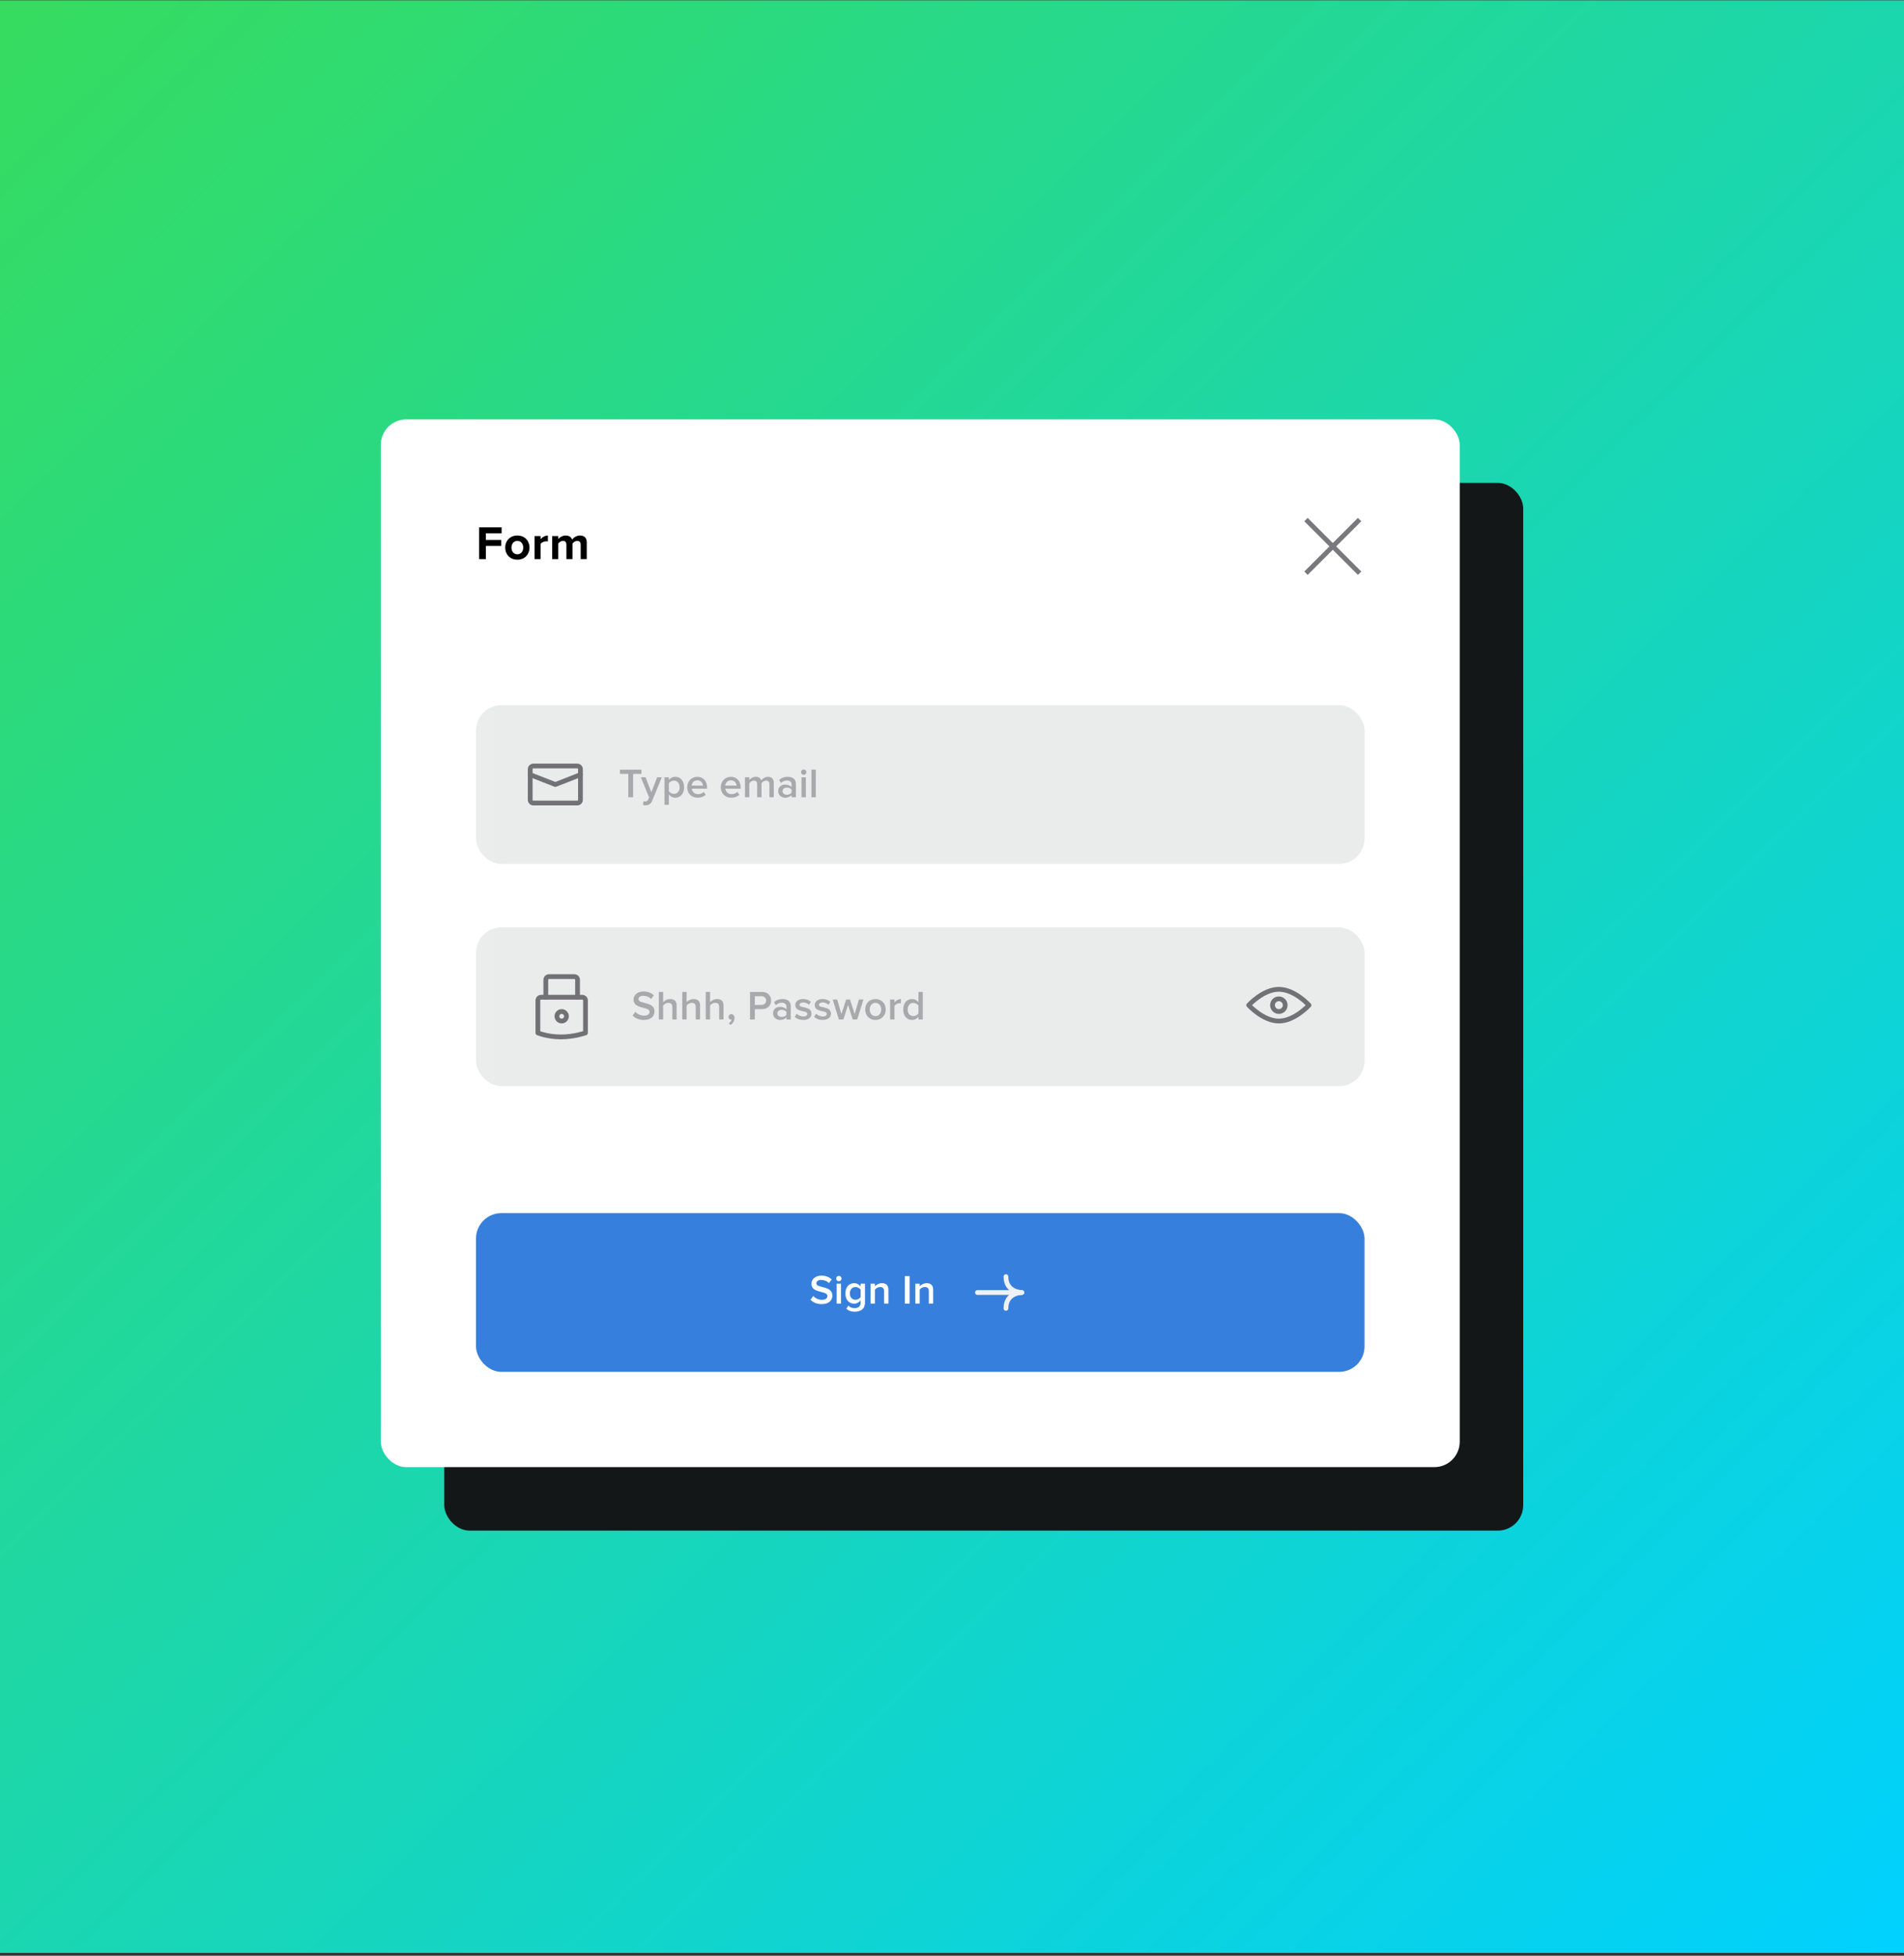 <svg width="600" height="616" viewBox="0 0 600 616" fill="none" xmlns="http://www.w3.org/2000/svg">
<rect x="0" y="0" width="600" height="616" fill="#333333" stroke="none"/>
<rect y="0.1" width="600" height="615" fill="url(#paint0_linear_9422_5792)"/>
<rect x="140" y="152.1" width="340" height="330" rx="8" fill="#141718"/>
<rect x="170" y="402.1" width="280" height="50" rx="8" fill="#377FDC"/>
<path d="M278.949 430.756C277.35 430.756 276.193 430.184 275.413 429.378L276.271 428.195C276.856 428.832 277.805 429.404 279.014 429.404C280.262 429.404 280.743 428.793 280.743 428.208C280.743 426.388 275.699 427.519 275.699 424.334C275.699 422.891 276.947 421.786 278.858 421.786C280.197 421.786 281.302 422.228 282.095 423.008L281.237 424.139C280.548 423.45 279.625 423.138 278.715 423.138C277.831 423.138 277.259 423.58 277.259 424.217C277.259 425.842 282.303 424.841 282.303 428.065C282.303 429.508 281.276 430.756 278.949 430.756ZM284.341 423.554C283.873 423.554 283.496 423.177 283.496 422.709C283.496 422.241 283.873 421.864 284.341 421.864C284.809 421.864 285.186 422.241 285.186 422.709C285.186 423.177 284.809 423.554 284.341 423.554ZM285.017 430.6H283.652V424.321H285.017V430.6ZM289.349 433.148C288.283 433.148 287.49 432.914 286.71 432.212L287.347 431.224C287.867 431.809 288.517 432.03 289.349 432.03C290.246 432.03 291.208 431.614 291.208 430.275V429.56C290.727 430.197 290.012 430.613 289.193 430.613C287.594 430.613 286.411 429.456 286.411 427.389C286.411 425.348 287.568 424.165 289.193 424.165C289.986 424.165 290.701 424.516 291.208 425.192V424.321H292.573V430.275C292.573 432.537 290.883 433.148 289.349 433.148ZM289.596 429.391C290.233 429.391 290.896 429.014 291.208 428.559V426.206C290.896 425.751 290.233 425.374 289.596 425.374C288.504 425.374 287.815 426.18 287.815 427.389C287.815 428.598 288.504 429.391 289.596 429.391ZM299.958 430.6H298.593V426.674C298.593 425.686 298.086 425.374 297.319 425.374C296.63 425.374 296.032 425.79 295.707 426.206V430.6H294.342V424.321H295.707V425.166C296.123 424.672 296.942 424.165 297.93 424.165C299.282 424.165 299.958 424.893 299.958 426.18V430.6ZM306.642 430.6H305.121V421.929H306.642V430.6ZM314.062 430.6H312.697V426.674C312.697 425.686 312.19 425.374 311.423 425.374C310.734 425.374 310.136 425.79 309.811 426.206V430.6H308.446V424.321H309.811V425.166C310.227 424.672 311.046 424.165 312.034 424.165C313.386 424.165 314.062 424.893 314.062 426.18V430.6Z" fill="white"/>
<path d="M342 427.1H328" stroke="#EEF1F6" stroke-width="1.5" stroke-linecap="round" stroke-linejoin="round"/>
<path d="M337 432.1C337 427.1 342 427.1 342 427.1C342 427.1 337 427.1 337 422.1" stroke="#EEF1F6" stroke-width="1.5" stroke-linecap="round" stroke-linejoin="round"/>
<rect x="170" y="242.1" width="280" height="50" rx="8" fill="url(#paint1_linear_9422_5792)" fill-opacity="0.1"/>
<g opacity="0.65">
<path d="M187.083 262.267C187.083 261.715 187.531 261.267 188.083 261.267H201.917C202.469 261.267 202.917 261.715 202.917 262.267V271.934C202.917 272.486 202.469 272.934 201.917 272.934H188.083C187.531 272.934 187.083 272.486 187.083 271.934V262.267Z" stroke="#2F3037" stroke-width="1.5" stroke-linecap="round" stroke-linejoin="round"/>
<path d="M202.917 264.002L195 267.1L187.083 264.002" stroke="#2F3037" stroke-width="1.5" stroke-linecap="round" stroke-linejoin="round"/>
</g>
<path opacity="0.35" d="M219.511 271.1H217.99V263.768H215.364V262.429H222.137V263.768H219.511V271.1ZM222.606 273.557L222.801 272.335C222.944 272.4 223.165 272.439 223.321 272.439C223.763 272.439 224.049 272.309 224.231 271.893L224.543 271.178L221.956 264.821H223.425L225.258 269.527L227.091 264.821H228.547L225.518 272.231C225.089 273.297 224.348 273.635 223.373 273.648C223.178 273.648 222.788 273.609 222.606 273.557ZM232.785 271.256C231.992 271.256 231.29 270.892 230.77 270.229V273.492H229.405V264.821H230.77V265.679C231.238 265.055 231.966 264.665 232.785 264.665C234.41 264.665 235.567 265.887 235.567 267.954C235.567 270.021 234.41 271.256 232.785 271.256ZM232.382 270.047C233.461 270.047 234.163 269.176 234.163 267.954C234.163 266.732 233.461 265.874 232.382 265.874C231.745 265.874 231.082 266.238 230.77 266.706V269.189C231.069 269.657 231.745 270.047 232.382 270.047ZM239.845 271.256C237.947 271.256 236.556 269.943 236.556 267.954C236.556 266.134 237.882 264.665 239.741 264.665C241.626 264.665 242.822 266.095 242.822 268.071V268.409H237.986C238.09 269.345 238.792 270.138 239.975 270.138C240.599 270.138 241.314 269.891 241.769 269.436L242.393 270.333C241.756 270.931 240.833 271.256 239.845 271.256ZM241.509 267.434C241.47 266.693 240.963 265.783 239.728 265.783C238.571 265.783 238.025 266.68 237.973 267.434H241.509ZM250.433 271.256C248.535 271.256 247.144 269.943 247.144 267.954C247.144 266.134 248.47 264.665 250.329 264.665C252.214 264.665 253.41 266.095 253.41 268.071V268.409H248.574C248.678 269.345 249.38 270.138 250.563 270.138C251.187 270.138 251.902 269.891 252.357 269.436L252.981 270.333C252.344 270.931 251.421 271.256 250.433 271.256ZM252.097 267.434C252.058 266.693 251.551 265.783 250.316 265.783C249.159 265.783 248.613 266.68 248.561 267.434H252.097ZM263.831 271.1H262.466V267.005C262.466 266.329 262.167 265.874 261.426 265.874C260.815 265.874 260.243 266.29 259.97 266.706V271.1H258.605V267.005C258.605 266.329 258.319 265.874 257.578 265.874C256.967 265.874 256.408 266.303 256.122 266.706V271.1H254.757V264.821H256.122V265.666C256.395 265.289 257.214 264.665 258.176 264.665C259.112 264.665 259.684 265.133 259.892 265.809C260.243 265.25 261.075 264.665 262.024 264.665C263.168 264.665 263.831 265.289 263.831 266.563V271.1ZM270.812 271.1H269.447V270.411C268.979 270.957 268.238 271.256 267.406 271.256C266.392 271.256 265.235 270.554 265.235 269.176C265.235 267.72 266.379 267.122 267.406 267.122C268.264 267.122 268.979 267.395 269.447 267.928V266.992C269.447 266.264 268.836 265.822 267.978 265.822C267.276 265.822 266.652 266.082 266.119 266.628L265.547 265.679C266.275 264.977 267.185 264.665 268.186 264.665C269.59 264.665 270.812 265.25 270.812 266.927V271.1ZM267.952 270.32C268.537 270.32 269.122 270.099 269.447 269.67V268.708C269.122 268.279 268.537 268.058 267.952 268.058C267.185 268.058 266.6 268.513 266.6 269.189C266.6 269.878 267.185 270.32 267.952 270.32ZM273.27 264.054C272.802 264.054 272.425 263.677 272.425 263.209C272.425 262.741 272.802 262.364 273.27 262.364C273.738 262.364 274.115 262.741 274.115 263.209C274.115 263.677 273.738 264.054 273.27 264.054ZM273.946 271.1H272.581V264.821H273.946V271.1ZM277.082 271.1H275.717V262.429H277.082V271.1Z" fill="#2F3037"/>
<rect x="170" y="312.1" width="280" height="50" rx="8" fill="url(#paint2_linear_9422_5792)" fill-opacity="0.1"/>
<g opacity="0.65">
<path d="M203.5 334.1H190.5C189.948 334.1 189.5 334.548 189.5 335.1V345.329C189.5 345.329 192.5 346.6 196.75 346.6C201 346.6 204.5 345.329 204.5 345.329V335.1C204.5 334.548 204.052 334.1 203.5 334.1Z" stroke="#2F3037" stroke-width="1.5" stroke-linecap="round" stroke-linejoin="round"/>
<path d="M198.5 340.1C198.5 340.929 197.828 341.6 197 341.6C196.172 341.6 195.5 340.929 195.5 340.1C195.5 339.272 196.172 338.6 197 338.6C197.828 338.6 198.5 339.272 198.5 340.1Z" stroke="#2F3037" stroke-width="1.5" stroke-linecap="round" stroke-linejoin="round"/>
<path d="M202 334.1V328.6C202 328.048 201.552 327.6 201 327.6H193C192.448 327.6 192 328.048 192 328.6V334.1" stroke="#2F3037" stroke-width="1.5" stroke-linecap="round" stroke-linejoin="round"/>
</g>
<path opacity="0.35" d="M222.9 341.256C221.301 341.256 220.144 340.684 219.364 339.878L220.222 338.695C220.807 339.332 221.756 339.904 222.965 339.904C224.213 339.904 224.694 339.293 224.694 338.708C224.694 336.888 219.65 338.019 219.65 334.834C219.65 333.391 220.898 332.286 222.809 332.286C224.148 332.286 225.253 332.728 226.046 333.508L225.188 334.639C224.499 333.95 223.576 333.638 222.666 333.638C221.782 333.638 221.21 334.08 221.21 334.717C221.21 336.342 226.254 335.341 226.254 338.565C226.254 340.008 225.227 341.256 222.9 341.256ZM233.219 341.1H231.854V337.148C231.854 336.16 231.36 335.874 230.593 335.874C229.891 335.874 229.293 336.29 228.981 336.706V341.1H227.616V332.429H228.981V335.666C229.397 335.172 230.203 334.665 231.191 334.665C232.543 334.665 233.219 335.367 233.219 336.654V341.1ZM240.607 341.1H239.242V337.148C239.242 336.16 238.748 335.874 237.981 335.874C237.279 335.874 236.681 336.29 236.369 336.706V341.1H235.004V332.429H236.369V335.666C236.785 335.172 237.591 334.665 238.579 334.665C239.931 334.665 240.607 335.367 240.607 336.654V341.1ZM247.996 341.1H246.631V337.148C246.631 336.16 246.137 335.874 245.37 335.874C244.668 335.874 244.07 336.29 243.758 336.706V341.1H242.393V332.429H243.758V335.666C244.174 335.172 244.98 334.665 245.968 334.665C247.32 334.665 247.996 335.367 247.996 336.654V341.1ZM251.459 340.606C251.459 341.503 250.965 342.322 250.25 342.829L249.626 342.322C250.042 342.075 250.484 341.542 250.562 341.1C250.536 341.113 250.432 341.139 250.341 341.139C249.912 341.139 249.574 340.788 249.574 340.307C249.574 339.826 249.964 339.423 250.458 339.423C250.991 339.423 251.459 339.852 251.459 340.606ZM257.867 341.1H256.346V332.429H260.168C261.988 332.429 262.989 333.664 262.989 335.146C262.989 336.615 261.975 337.85 260.168 337.85H257.867V341.1ZM259.96 336.511C260.818 336.511 261.429 335.965 261.429 335.146C261.429 334.314 260.818 333.768 259.96 333.768H257.867V336.511H259.96ZM269.188 341.1H267.823V340.411C267.355 340.957 266.614 341.256 265.782 341.256C264.768 341.256 263.611 340.554 263.611 339.176C263.611 337.72 264.755 337.122 265.782 337.122C266.64 337.122 267.355 337.395 267.823 337.928V336.992C267.823 336.264 267.212 335.822 266.354 335.822C265.652 335.822 265.028 336.082 264.495 336.628L263.923 335.679C264.651 334.977 265.561 334.665 266.562 334.665C267.966 334.665 269.188 335.25 269.188 336.927V341.1ZM266.328 340.32C266.913 340.32 267.498 340.099 267.823 339.67V338.708C267.498 338.279 266.913 338.058 266.328 338.058C265.561 338.058 264.976 338.513 264.976 339.189C264.976 339.878 265.561 340.32 266.328 340.32ZM273.115 341.256C272.036 341.256 271.074 340.905 270.424 340.268L271.048 339.293C271.49 339.748 272.361 340.164 273.167 340.164C273.986 340.164 274.415 339.826 274.415 339.332C274.415 338.097 270.619 338.981 270.619 336.563C270.619 335.536 271.503 334.665 273.089 334.665C274.155 334.665 274.961 335.042 275.52 335.536L274.948 336.498C274.571 336.082 273.882 335.744 273.089 335.744C272.374 335.744 271.932 336.082 271.932 336.524C271.932 337.629 275.728 336.797 275.728 339.293C275.728 340.411 274.805 341.256 273.115 341.256ZM279.247 341.256C278.168 341.256 277.206 340.905 276.556 340.268L277.18 339.293C277.622 339.748 278.493 340.164 279.299 340.164C280.118 340.164 280.547 339.826 280.547 339.332C280.547 338.097 276.751 338.981 276.751 336.563C276.751 335.536 277.635 334.665 279.221 334.665C280.287 334.665 281.093 335.042 281.652 335.536L281.08 336.498C280.703 336.082 280.014 335.744 279.221 335.744C278.506 335.744 278.064 336.082 278.064 336.524C278.064 337.629 281.86 336.797 281.86 339.293C281.86 340.411 280.937 341.256 279.247 341.256ZM290.137 341.1H288.707L287.238 336.498L285.782 341.1H284.352L282.402 334.821H283.819L285.145 339.384L286.64 334.821H287.849L289.331 339.384L290.657 334.821H292.087L290.137 341.1ZM295.881 341.256C293.879 341.256 292.657 339.748 292.657 337.954C292.657 336.147 293.879 334.665 295.881 334.665C297.883 334.665 299.105 336.147 299.105 337.954C299.105 339.748 297.883 341.256 295.881 341.256ZM295.881 340.047C297.051 340.047 297.688 339.072 297.688 337.954C297.688 336.849 297.051 335.874 295.881 335.874C294.724 335.874 294.074 336.849 294.074 337.954C294.074 339.072 294.724 340.047 295.881 340.047ZM301.864 341.1H300.499V334.821H301.864V335.731C302.345 335.133 303.099 334.665 303.905 334.665V336.017C303.788 335.991 303.658 335.978 303.489 335.978C302.904 335.978 302.137 336.368 301.864 336.823V341.1ZM310.791 341.1H309.426V340.242C308.945 340.866 308.23 341.256 307.411 341.256C305.812 341.256 304.629 340.034 304.629 337.954C304.629 335.926 305.799 334.665 307.411 334.665C308.204 334.665 308.932 335.016 309.426 335.692V332.429H310.791V341.1ZM307.814 340.047C308.451 340.047 309.127 339.67 309.426 339.202V336.719C309.127 336.251 308.451 335.874 307.814 335.874C306.722 335.874 306.033 336.745 306.033 337.954C306.033 339.176 306.722 340.047 307.814 340.047Z" fill="#2F3037"/>
<g opacity="0.65">
<path d="M432.5 336.6C432.5 336.6 427.971 341.6 423 341.6C418.029 341.6 413.5 336.6 413.5 336.6C413.5 336.6 418.029 331.6 423 331.6C427.971 331.6 432.5 336.6 432.5 336.6Z" stroke="#2F3037" stroke-width="1.5" stroke-linecap="round" stroke-linejoin="round"/>
<path d="M425 336.6C425 337.705 424.105 338.6 423 338.6C421.895 338.6 421 337.705 421 336.6C421 335.496 421.895 334.6 423 334.6C424.105 334.6 425 335.496 425 336.6Z" stroke="#2F3037" stroke-width="1.5" stroke-linecap="round" stroke-linejoin="round"/>
</g>
<g opacity="0.65">
<path d="M432.083 184.183L447.917 200.017" stroke="#2F3037" stroke-width="1.5" stroke-linecap="square"/>
<path d="M447.917 184.183L432.083 200.017" stroke="#2F3037" stroke-width="1.5" stroke-linecap="square"/>
</g>
<path d="M173.12 196.1H170.99V186.095H178.07V187.97H173.12V190.07H177.965V191.945H173.12V196.1ZM183.024 196.28C180.639 196.28 179.199 194.525 179.199 192.47C179.199 190.415 180.639 188.675 183.024 188.675C185.424 188.675 186.864 190.415 186.864 192.47C186.864 194.525 185.424 196.28 183.024 196.28ZM183.024 194.585C184.224 194.585 184.884 193.61 184.884 192.47C184.884 191.345 184.224 190.37 183.024 190.37C181.839 190.37 181.179 191.345 181.179 192.47C181.179 193.61 181.839 194.585 183.024 194.585ZM190.347 196.1H188.442V188.855H190.347V189.83C190.872 189.2 191.757 188.675 192.657 188.675V190.535C192.522 190.505 192.357 190.49 192.132 190.49C191.502 190.49 190.662 190.85 190.347 191.315V196.1ZM204.903 196.1H202.983V191.525C202.983 190.85 202.683 190.37 201.903 190.37C201.228 190.37 200.673 190.82 200.403 191.21V196.1H198.483V191.525C198.483 190.85 198.183 190.37 197.403 190.37C196.743 190.37 196.188 190.82 195.903 191.21V196.1H193.998V188.855H195.903V189.785C196.218 189.365 197.163 188.675 198.273 188.675C199.338 188.675 200.028 189.17 200.283 189.98C200.703 189.335 201.663 188.675 202.773 188.675C204.108 188.675 204.903 189.38 204.903 190.865V196.1Z" fill="black"/>
<rect x="120" y="132.1" width="340" height="330" rx="8" fill="white"/>
<rect x="150" y="382.1" width="280" height="50" rx="8" fill="#377FDC"/>
<path d="M258.949 410.756C257.35 410.756 256.193 410.184 255.413 409.378L256.271 408.195C256.856 408.832 257.805 409.404 259.014 409.404C260.262 409.404 260.743 408.793 260.743 408.208C260.743 406.388 255.699 407.519 255.699 404.334C255.699 402.891 256.947 401.786 258.858 401.786C260.197 401.786 261.302 402.228 262.095 403.008L261.237 404.139C260.548 403.45 259.625 403.138 258.715 403.138C257.831 403.138 257.259 403.58 257.259 404.217C257.259 405.842 262.303 404.841 262.303 408.065C262.303 409.508 261.276 410.756 258.949 410.756ZM264.341 403.554C263.873 403.554 263.496 403.177 263.496 402.709C263.496 402.241 263.873 401.864 264.341 401.864C264.809 401.864 265.186 402.241 265.186 402.709C265.186 403.177 264.809 403.554 264.341 403.554ZM265.017 410.6H263.652V404.321H265.017V410.6ZM269.349 413.148C268.283 413.148 267.49 412.914 266.71 412.212L267.347 411.224C267.867 411.809 268.517 412.03 269.349 412.03C270.246 412.03 271.208 411.614 271.208 410.275V409.56C270.727 410.197 270.012 410.613 269.193 410.613C267.594 410.613 266.411 409.456 266.411 407.389C266.411 405.348 267.568 404.165 269.193 404.165C269.986 404.165 270.701 404.516 271.208 405.192V404.321H272.573V410.275C272.573 412.537 270.883 413.148 269.349 413.148ZM269.596 409.391C270.233 409.391 270.896 409.014 271.208 408.559V406.206C270.896 405.751 270.233 405.374 269.596 405.374C268.504 405.374 267.815 406.18 267.815 407.389C267.815 408.598 268.504 409.391 269.596 409.391ZM279.958 410.6H278.593V406.674C278.593 405.686 278.086 405.374 277.319 405.374C276.63 405.374 276.032 405.79 275.707 406.206V410.6H274.342V404.321H275.707V405.166C276.123 404.672 276.942 404.165 277.93 404.165C279.282 404.165 279.958 404.893 279.958 406.18V410.6ZM286.642 410.6H285.121V401.929H286.642V410.6ZM294.062 410.6H292.697V406.674C292.697 405.686 292.19 405.374 291.423 405.374C290.734 405.374 290.136 405.79 289.811 406.206V410.6H288.446V404.321H289.811V405.166C290.227 404.672 291.046 404.165 292.034 404.165C293.386 404.165 294.062 404.893 294.062 406.18V410.6Z" fill="white"/>
<path d="M322 407.1H308" stroke="#EEF1F6" stroke-width="1.5" stroke-linecap="round" stroke-linejoin="round"/>
<path d="M317 412.1C317 407.1 322 407.1 322 407.1C322 407.1 317 407.1 317 402.1" stroke="#EEF1F6" stroke-width="1.5" stroke-linecap="round" stroke-linejoin="round"/>
<rect x="150" y="222.1" width="280" height="50" rx="8" fill="url(#paint3_linear_9422_5792)" fill-opacity="0.1"/>
<g opacity="0.65">
<path d="M167.083 242.267C167.083 241.715 167.531 241.267 168.083 241.267H181.917C182.469 241.267 182.917 241.715 182.917 242.267V251.934C182.917 252.486 182.469 252.934 181.917 252.934H168.083C167.531 252.934 167.083 252.486 167.083 251.934V242.267Z" stroke="#2F3037" stroke-width="1.5" stroke-linecap="round" stroke-linejoin="round"/>
<path d="M182.917 244.002L175 247.1L167.083 244.002" stroke="#2F3037" stroke-width="1.5" stroke-linecap="round" stroke-linejoin="round"/>
</g>
<path opacity="0.35" d="M199.511 251.1H197.99V243.768H195.364V242.429H202.137V243.768H199.511V251.1ZM202.606 253.557L202.801 252.335C202.944 252.4 203.165 252.439 203.321 252.439C203.763 252.439 204.049 252.309 204.231 251.893L204.543 251.178L201.956 244.821H203.425L205.258 249.527L207.091 244.821H208.547L205.518 252.231C205.089 253.297 204.348 253.635 203.373 253.648C203.178 253.648 202.788 253.609 202.606 253.557ZM212.785 251.256C211.992 251.256 211.29 250.892 210.77 250.229V253.492H209.405V244.821H210.77V245.679C211.238 245.055 211.966 244.665 212.785 244.665C214.41 244.665 215.567 245.887 215.567 247.954C215.567 250.021 214.41 251.256 212.785 251.256ZM212.382 250.047C213.461 250.047 214.163 249.176 214.163 247.954C214.163 246.732 213.461 245.874 212.382 245.874C211.745 245.874 211.082 246.238 210.77 246.706V249.189C211.069 249.657 211.745 250.047 212.382 250.047ZM219.845 251.256C217.947 251.256 216.556 249.943 216.556 247.954C216.556 246.134 217.882 244.665 219.741 244.665C221.626 244.665 222.822 246.095 222.822 248.071V248.409H217.986C218.09 249.345 218.792 250.138 219.975 250.138C220.599 250.138 221.314 249.891 221.769 249.436L222.393 250.333C221.756 250.931 220.833 251.256 219.845 251.256ZM221.509 247.434C221.47 246.693 220.963 245.783 219.728 245.783C218.571 245.783 218.025 246.68 217.973 247.434H221.509ZM230.433 251.256C228.535 251.256 227.144 249.943 227.144 247.954C227.144 246.134 228.47 244.665 230.329 244.665C232.214 244.665 233.41 246.095 233.41 248.071V248.409H228.574C228.678 249.345 229.38 250.138 230.563 250.138C231.187 250.138 231.902 249.891 232.357 249.436L232.981 250.333C232.344 250.931 231.421 251.256 230.433 251.256ZM232.097 247.434C232.058 246.693 231.551 245.783 230.316 245.783C229.159 245.783 228.613 246.68 228.561 247.434H232.097ZM243.831 251.1H242.466V247.005C242.466 246.329 242.167 245.874 241.426 245.874C240.815 245.874 240.243 246.29 239.97 246.706V251.1H238.605V247.005C238.605 246.329 238.319 245.874 237.578 245.874C236.967 245.874 236.408 246.303 236.122 246.706V251.1H234.757V244.821H236.122V245.666C236.395 245.289 237.214 244.665 238.176 244.665C239.112 244.665 239.684 245.133 239.892 245.809C240.243 245.25 241.075 244.665 242.024 244.665C243.168 244.665 243.831 245.289 243.831 246.563V251.1ZM250.812 251.1H249.447V250.411C248.979 250.957 248.238 251.256 247.406 251.256C246.392 251.256 245.235 250.554 245.235 249.176C245.235 247.72 246.379 247.122 247.406 247.122C248.264 247.122 248.979 247.395 249.447 247.928V246.992C249.447 246.264 248.836 245.822 247.978 245.822C247.276 245.822 246.652 246.082 246.119 246.628L245.547 245.679C246.275 244.977 247.185 244.665 248.186 244.665C249.59 244.665 250.812 245.25 250.812 246.927V251.1ZM247.952 250.32C248.537 250.32 249.122 250.099 249.447 249.67V248.708C249.122 248.279 248.537 248.058 247.952 248.058C247.185 248.058 246.6 248.513 246.6 249.189C246.6 249.878 247.185 250.32 247.952 250.32ZM253.27 244.054C252.802 244.054 252.425 243.677 252.425 243.209C252.425 242.741 252.802 242.364 253.27 242.364C253.738 242.364 254.115 242.741 254.115 243.209C254.115 243.677 253.738 244.054 253.27 244.054ZM253.946 251.1H252.581V244.821H253.946V251.1ZM257.082 251.1H255.717V242.429H257.082V251.1Z" fill="#2F3037"/>
<rect x="150" y="292.1" width="280" height="50" rx="8" fill="url(#paint4_linear_9422_5792)" fill-opacity="0.1"/>
<g opacity="0.65">
<path d="M183.5 314.1H170.5C169.948 314.1 169.5 314.548 169.5 315.1V325.329C169.5 325.329 172.5 326.6 176.75 326.6C181 326.6 184.5 325.329 184.5 325.329V315.1C184.5 314.548 184.052 314.1 183.5 314.1Z" stroke="#2F3037" stroke-width="1.5" stroke-linecap="round" stroke-linejoin="round"/>
<path d="M178.5 320.1C178.5 320.929 177.828 321.6 177 321.6C176.172 321.6 175.5 320.929 175.5 320.1C175.5 319.272 176.172 318.6 177 318.6C177.828 318.6 178.5 319.272 178.5 320.1Z" stroke="#2F3037" stroke-width="1.5" stroke-linecap="round" stroke-linejoin="round"/>
<path d="M182 314.1V308.6C182 308.048 181.552 307.6 181 307.6H173C172.448 307.6 172 308.048 172 308.6V314.1" stroke="#2F3037" stroke-width="1.5" stroke-linecap="round" stroke-linejoin="round"/>
</g>
<path opacity="0.35" d="M202.9 321.256C201.301 321.256 200.144 320.684 199.364 319.878L200.222 318.695C200.807 319.332 201.756 319.904 202.965 319.904C204.213 319.904 204.694 319.293 204.694 318.708C204.694 316.888 199.65 318.019 199.65 314.834C199.65 313.391 200.898 312.286 202.809 312.286C204.148 312.286 205.253 312.728 206.046 313.508L205.188 314.639C204.499 313.95 203.576 313.638 202.666 313.638C201.782 313.638 201.21 314.08 201.21 314.717C201.21 316.342 206.254 315.341 206.254 318.565C206.254 320.008 205.227 321.256 202.9 321.256ZM213.219 321.1H211.854V317.148C211.854 316.16 211.36 315.874 210.593 315.874C209.891 315.874 209.293 316.29 208.981 316.706V321.1H207.616V312.429H208.981V315.666C209.397 315.172 210.203 314.665 211.191 314.665C212.543 314.665 213.219 315.367 213.219 316.654V321.1ZM220.607 321.1H219.242V317.148C219.242 316.16 218.748 315.874 217.981 315.874C217.279 315.874 216.681 316.29 216.369 316.706V321.1H215.004V312.429H216.369V315.666C216.785 315.172 217.591 314.665 218.579 314.665C219.931 314.665 220.607 315.367 220.607 316.654V321.1ZM227.996 321.1H226.631V317.148C226.631 316.16 226.137 315.874 225.37 315.874C224.668 315.874 224.07 316.29 223.758 316.706V321.1H222.393V312.429H223.758V315.666C224.174 315.172 224.98 314.665 225.968 314.665C227.32 314.665 227.996 315.367 227.996 316.654V321.1ZM231.459 320.606C231.459 321.503 230.965 322.322 230.25 322.829L229.626 322.322C230.042 322.075 230.484 321.542 230.562 321.1C230.536 321.113 230.432 321.139 230.341 321.139C229.912 321.139 229.574 320.788 229.574 320.307C229.574 319.826 229.964 319.423 230.458 319.423C230.991 319.423 231.459 319.852 231.459 320.606ZM237.867 321.1H236.346V312.429H240.168C241.988 312.429 242.989 313.664 242.989 315.146C242.989 316.615 241.975 317.85 240.168 317.85H237.867V321.1ZM239.96 316.511C240.818 316.511 241.429 315.965 241.429 315.146C241.429 314.314 240.818 313.768 239.96 313.768H237.867V316.511H239.96ZM249.188 321.1H247.823V320.411C247.355 320.957 246.614 321.256 245.782 321.256C244.768 321.256 243.611 320.554 243.611 319.176C243.611 317.72 244.755 317.122 245.782 317.122C246.64 317.122 247.355 317.395 247.823 317.928V316.992C247.823 316.264 247.212 315.822 246.354 315.822C245.652 315.822 245.028 316.082 244.495 316.628L243.923 315.679C244.651 314.977 245.561 314.665 246.562 314.665C247.966 314.665 249.188 315.25 249.188 316.927V321.1ZM246.328 320.32C246.913 320.32 247.498 320.099 247.823 319.67V318.708C247.498 318.279 246.913 318.058 246.328 318.058C245.561 318.058 244.976 318.513 244.976 319.189C244.976 319.878 245.561 320.32 246.328 320.32ZM253.115 321.256C252.036 321.256 251.074 320.905 250.424 320.268L251.048 319.293C251.49 319.748 252.361 320.164 253.167 320.164C253.986 320.164 254.415 319.826 254.415 319.332C254.415 318.097 250.619 318.981 250.619 316.563C250.619 315.536 251.503 314.665 253.089 314.665C254.155 314.665 254.961 315.042 255.52 315.536L254.948 316.498C254.571 316.082 253.882 315.744 253.089 315.744C252.374 315.744 251.932 316.082 251.932 316.524C251.932 317.629 255.728 316.797 255.728 319.293C255.728 320.411 254.805 321.256 253.115 321.256ZM259.247 321.256C258.168 321.256 257.206 320.905 256.556 320.268L257.18 319.293C257.622 319.748 258.493 320.164 259.299 320.164C260.118 320.164 260.547 319.826 260.547 319.332C260.547 318.097 256.751 318.981 256.751 316.563C256.751 315.536 257.635 314.665 259.221 314.665C260.287 314.665 261.093 315.042 261.652 315.536L261.08 316.498C260.703 316.082 260.014 315.744 259.221 315.744C258.506 315.744 258.064 316.082 258.064 316.524C258.064 317.629 261.86 316.797 261.86 319.293C261.86 320.411 260.937 321.256 259.247 321.256ZM270.137 321.1H268.707L267.238 316.498L265.782 321.1H264.352L262.402 314.821H263.819L265.145 319.384L266.64 314.821H267.849L269.331 319.384L270.657 314.821H272.087L270.137 321.1ZM275.881 321.256C273.879 321.256 272.657 319.748 272.657 317.954C272.657 316.147 273.879 314.665 275.881 314.665C277.883 314.665 279.105 316.147 279.105 317.954C279.105 319.748 277.883 321.256 275.881 321.256ZM275.881 320.047C277.051 320.047 277.688 319.072 277.688 317.954C277.688 316.849 277.051 315.874 275.881 315.874C274.724 315.874 274.074 316.849 274.074 317.954C274.074 319.072 274.724 320.047 275.881 320.047ZM281.864 321.1H280.499V314.821H281.864V315.731C282.345 315.133 283.099 314.665 283.905 314.665V316.017C283.788 315.991 283.658 315.978 283.489 315.978C282.904 315.978 282.137 316.368 281.864 316.823V321.1ZM290.791 321.1H289.426V320.242C288.945 320.866 288.23 321.256 287.411 321.256C285.812 321.256 284.629 320.034 284.629 317.954C284.629 315.926 285.799 314.665 287.411 314.665C288.204 314.665 288.932 315.016 289.426 315.692V312.429H290.791V321.1ZM287.814 320.047C288.451 320.047 289.127 319.67 289.426 319.202V316.719C289.127 316.251 288.451 315.874 287.814 315.874C286.722 315.874 286.033 316.745 286.033 317.954C286.033 319.176 286.722 320.047 287.814 320.047Z" fill="#2F3037"/>
<g opacity="0.65">
<path d="M412.5 316.6C412.5 316.6 407.971 321.6 403 321.6C398.029 321.6 393.5 316.6 393.5 316.6C393.5 316.6 398.029 311.6 403 311.6C407.971 311.6 412.5 316.6 412.5 316.6Z" stroke="#2F3037" stroke-width="1.5" stroke-linecap="round" stroke-linejoin="round"/>
<path d="M405 316.6C405 317.705 404.105 318.6 403 318.6C401.895 318.6 401 317.705 401 316.6C401 315.496 401.895 314.6 403 314.6C404.105 314.6 405 315.496 405 316.6Z" stroke="#2F3037" stroke-width="1.5" stroke-linecap="round" stroke-linejoin="round"/>
</g>
<g opacity="0.65">
<path d="M412.083 164.183L427.917 180.017" stroke="#2F3037" stroke-width="1.5" stroke-linecap="square"/>
<path d="M427.917 164.183L412.083 180.017" stroke="#2F3037" stroke-width="1.5" stroke-linecap="square"/>
</g>
<path d="M153.12 176.1H150.99V166.095H158.07V167.97H153.12V170.07H157.965V171.945H153.12V176.1ZM163.024 176.28C160.639 176.28 159.199 174.525 159.199 172.47C159.199 170.415 160.639 168.675 163.024 168.675C165.424 168.675 166.864 170.415 166.864 172.47C166.864 174.525 165.424 176.28 163.024 176.28ZM163.024 174.585C164.224 174.585 164.884 173.61 164.884 172.47C164.884 171.345 164.224 170.37 163.024 170.37C161.839 170.37 161.179 171.345 161.179 172.47C161.179 173.61 161.839 174.585 163.024 174.585ZM170.347 176.1H168.442V168.855H170.347V169.83C170.872 169.2 171.757 168.675 172.657 168.675V170.535C172.522 170.505 172.357 170.49 172.132 170.49C171.502 170.49 170.662 170.85 170.347 171.315V176.1ZM184.903 176.1H182.983V171.525C182.983 170.85 182.683 170.37 181.903 170.37C181.228 170.37 180.673 170.82 180.403 171.21V176.1H178.483V171.525C178.483 170.85 178.183 170.37 177.403 170.37C176.743 170.37 176.188 170.82 175.903 171.21V176.1H173.998V168.855H175.903V169.785C176.218 169.365 177.163 168.675 178.273 168.675C179.338 168.675 180.028 169.17 180.283 169.98C180.703 169.335 181.663 168.675 182.773 168.675C184.108 168.675 184.903 169.38 184.903 170.865V176.1Z" fill="black"/>
<defs>
<linearGradient id="paint0_linear_9422_5792" x1="0" y1="0.1" x2="600" y2="615.1" gradientUnits="userSpaceOnUse">
<stop stop-color="#36DC5E"/>
<stop offset="1" stop-color="#00D1FF"/>
</linearGradient>
<linearGradient id="paint1_linear_9422_5792" x1="450" y1="267.1" x2="170" y2="267.1" gradientUnits="userSpaceOnUse">
<stop stop-color="#2A3032"/>
<stop offset="1" stop-color="#2A3032" stop-opacity="0.96"/>
</linearGradient>
<linearGradient id="paint2_linear_9422_5792" x1="450" y1="337.1" x2="170" y2="337.1" gradientUnits="userSpaceOnUse">
<stop stop-color="#2A3032"/>
<stop offset="1" stop-color="#2A3032" stop-opacity="0.96"/>
</linearGradient>
<linearGradient id="paint3_linear_9422_5792" x1="430" y1="247.1" x2="150" y2="247.1" gradientUnits="userSpaceOnUse">
<stop stop-color="#2A3032"/>
<stop offset="1" stop-color="#2A3032" stop-opacity="0.96"/>
</linearGradient>
<linearGradient id="paint4_linear_9422_5792" x1="430" y1="317.1" x2="150" y2="317.1" gradientUnits="userSpaceOnUse">
<stop stop-color="#2A3032"/>
<stop offset="1" stop-color="#2A3032" stop-opacity="0.96"/>
</linearGradient>
</defs>
</svg>

